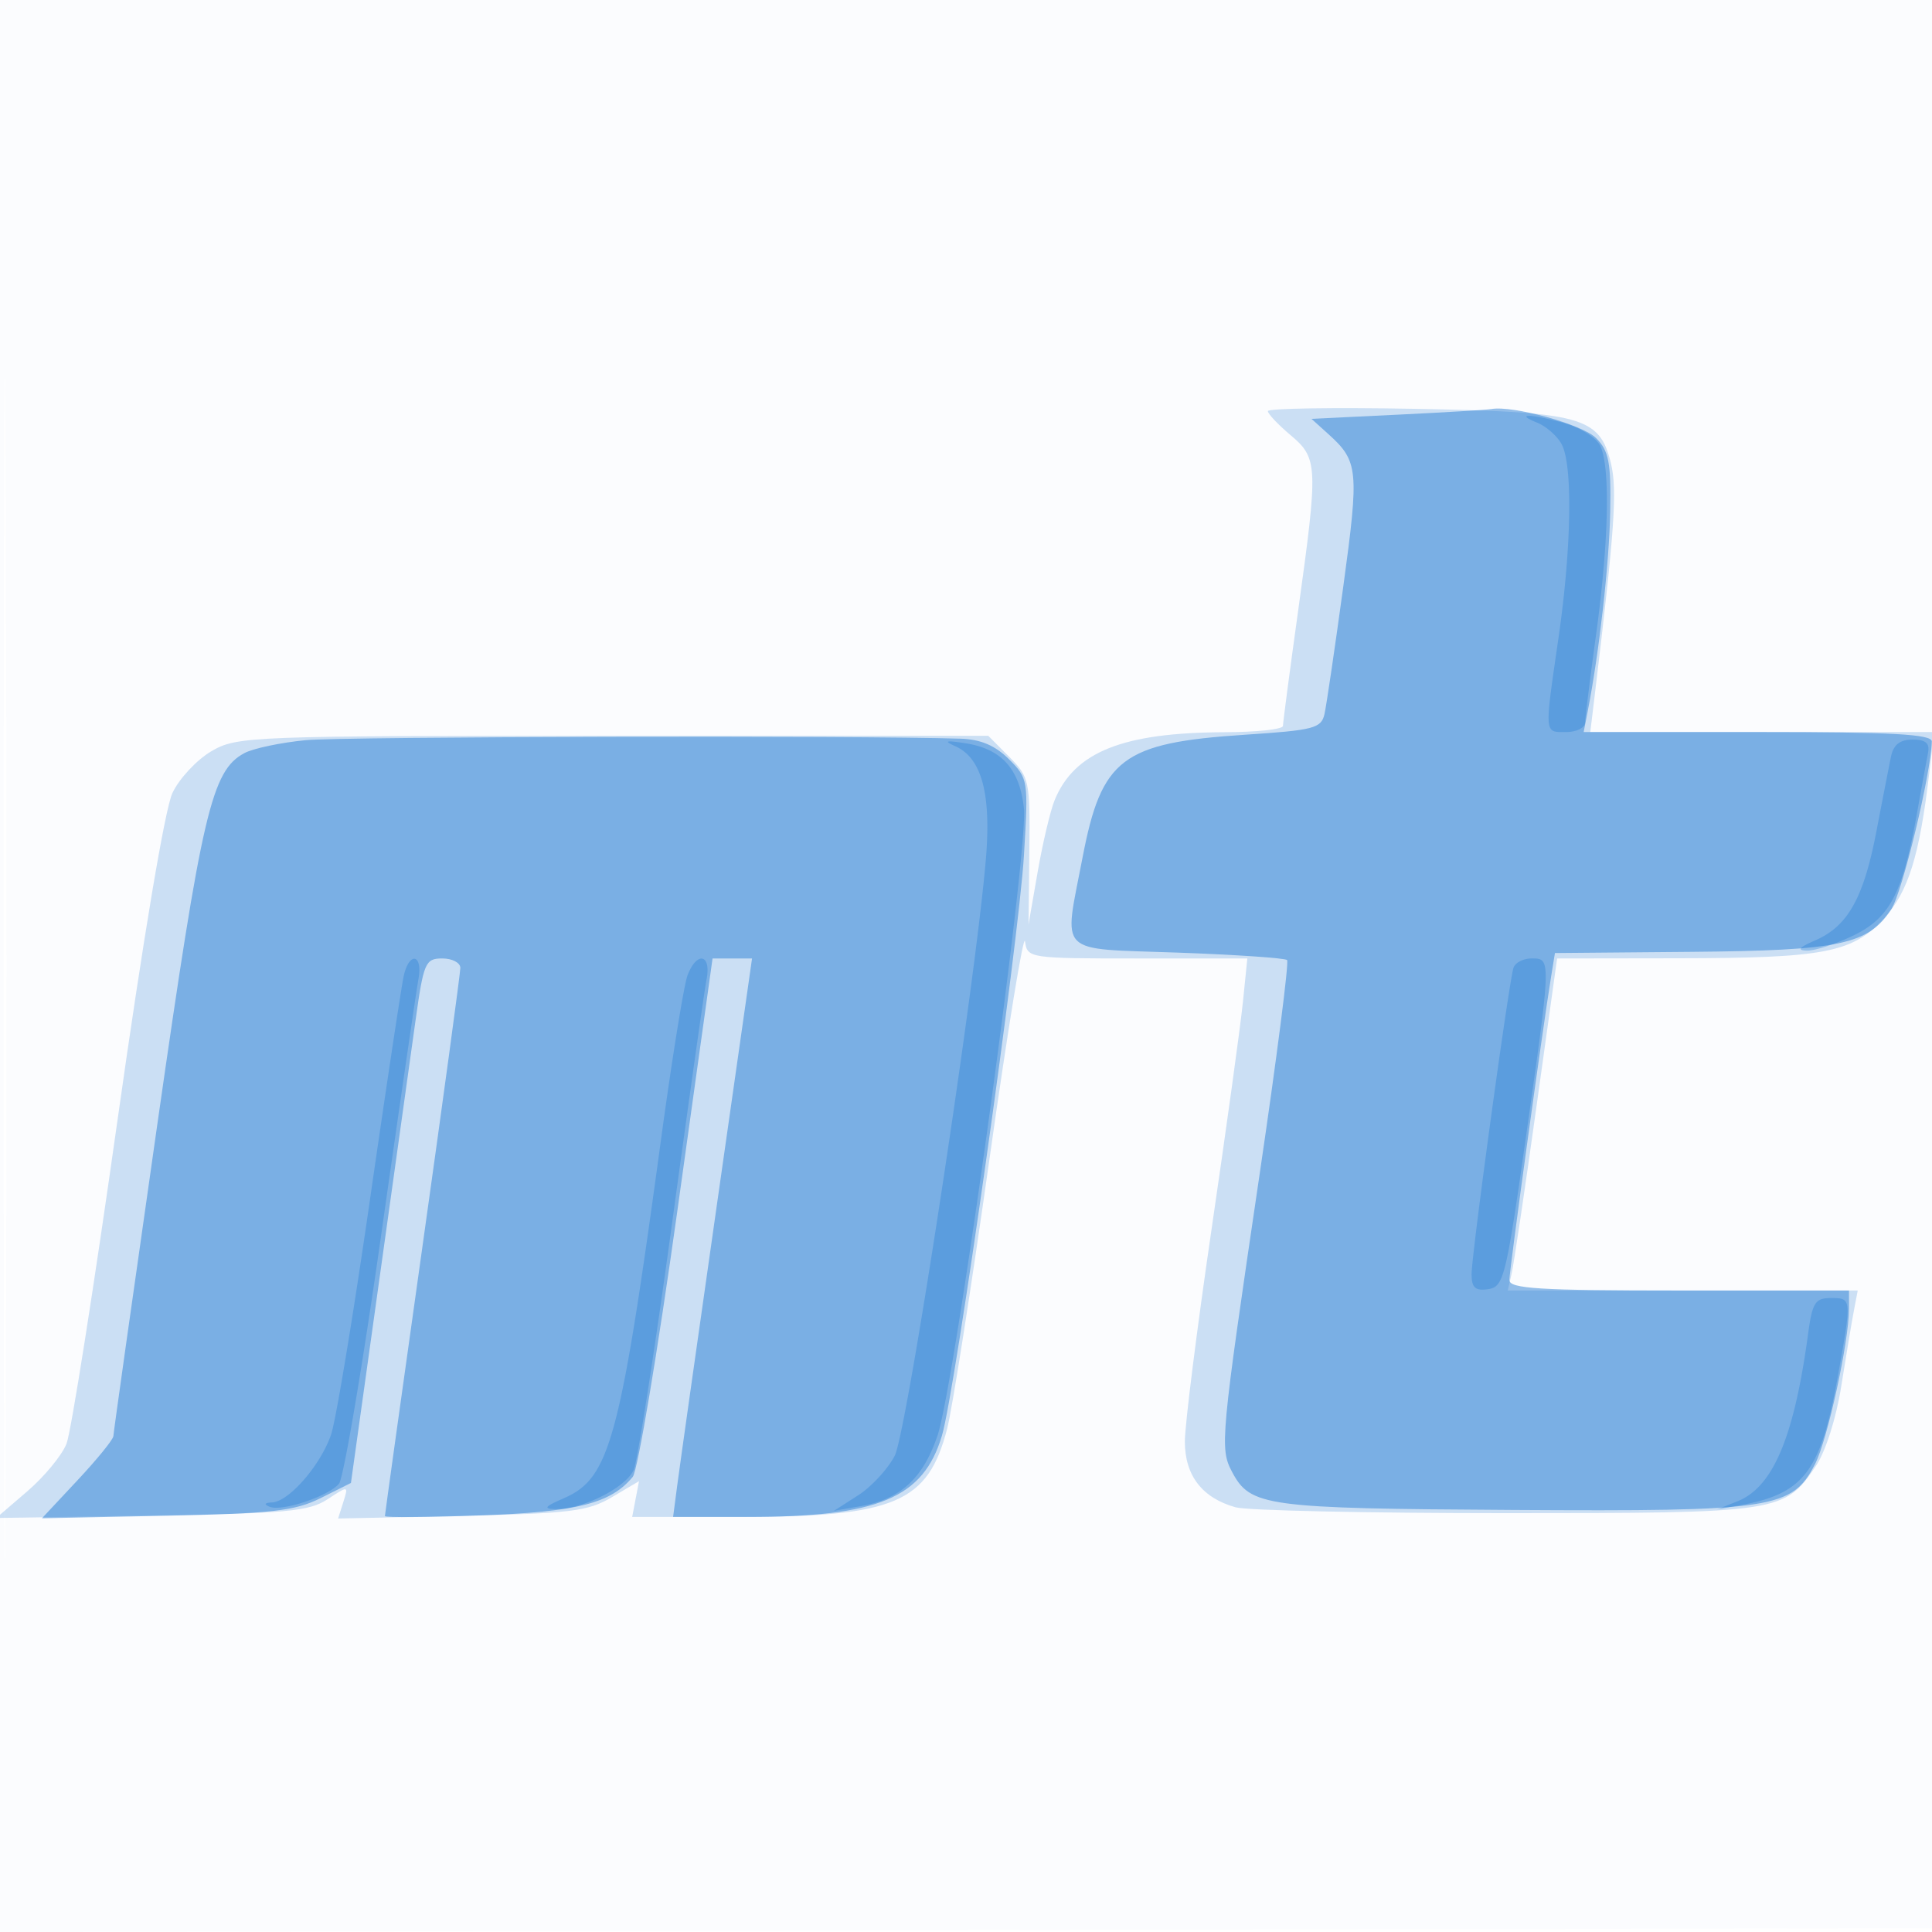 <svg xmlns="http://www.w3.org/2000/svg" width="256" height="256"><path fill-opacity=".016" d="M0 128.004v128.004l128.25-.254 128.25-.254.254-127.75L257.008 0H0v128.004m.485.496c0 70.4.119 99.053.265 63.672.146-35.38.146-92.98 0-128C.604 29.153.485 58.1.485 128.5" fill="#1976D2" fill-rule="evenodd"/><path fill-opacity=".211" d="M168 54.473c0 .361 1.35 1.792 3 3.18 3.648 3.07 3.688 4.02 1 23.347-1.1 7.908-2 14.743-2 15.189 0 .446-3.488.822-7.75.835-13.459.043-19.858 2.596-22.496 8.976-.568 1.375-1.581 5.65-2.251 9.5l-1.219 7 .108-9.716c.104-9.349.003-9.821-2.665-12.5l-2.773-2.784H81.227c-48.312 0-49.827.058-53.227 2.048-1.925 1.127-4.242 3.61-5.148 5.518-.995 2.092-3.89 19.341-7.294 43.452-3.105 21.99-6.138 41.238-6.74 42.772-.602 1.535-2.944 4.379-5.206 6.321l-4.112 3.53 20.547-.321c17.906-.279 20.907-.556 23.345-2.155 2.784-1.827 2.794-1.825 2.102.355l-.695 2.19 16.35-.355c14.484-.314 16.761-.597 19.937-2.475l3.587-2.12-.453 2.37-.453 2.37h14.25c20.564 0 24.953-1.87 27.49-11.709.679-2.635 3.205-18.741 5.614-35.791 2.408-17.05 4.523-29.987 4.699-28.75.314 2.216.541 2.25 14.888 2.25h14.57l-.583 5.75c-.32 3.162-2.183 16.664-4.139 30.004-1.956 13.34-3.556 26.052-3.556 28.25 0 4.512 2.289 7.481 6.725 8.721 1.526.426 17.625.775 35.775.775 36.429 0 36.96-.081 41.125-6.268 1.267-1.882 2.685-6.338 3.342-10.5.629-3.978 1.379-8.469 1.667-9.982l.525-2.75h-46.376l.518-2.25c.286-1.238 1.758-11.137 3.272-22l2.752-19.75 16.088-.024c19.375-.029 23.051-.742 27.225-5.286 3.213-3.498 4.711-8.297 5.993-19.209l.644-5.481h-45.554l.634-5.25c2.598-21.545 2.964-26.884 2.088-30.422-1.514-6.115-3.852-6.754-26.193-7.161-10.588-.193-19.25-.056-19.25.306" fill="#1976D2" fill-rule="evenodd"/><path fill-opacity=".454" d="m185.139 54.949-11.361.551 2.204 1.989c4.017 3.625 4.127 4.732 2.013 20.211-1.112 8.14-2.232 15.744-2.489 16.898-.425 1.905-1.398 2.16-10.539 2.759-16.284 1.067-19.008 3.128-21.526 16.285-2.509 13.116-3.626 12 12.59 12.583 7.718.277 14.249.722 14.515.987.265.266-1.373 13.039-3.641 28.386-5.166 34.963-5.293 36.327-3.668 39.402 2.443 4.622 4.335 4.88 37.286 5.075 34.571.205 36.913-.151 39.972-6.065 1.658-3.206 4.505-16.224 4.505-20.598V171h-22.5c-18.528 0-22.5-.245-22.5-1.388 0-1.285 4.386-33.176 5.532-40.221l.506-3.109 18.054-.158c19.742-.173 23.444-.96 26.511-5.641 1.466-2.238 5.264-17.969 5.367-22.233.023-.965-5.236-1.25-23.049-1.25h-23.08l.538-2.75c1.532-7.833 2.858-19.609 2.982-26.469.117-6.51-.176-8.035-1.869-9.73-1.798-1.801-11.028-4.362-13.878-3.852-.613.11-6.226.448-12.475.75M40.5 98.078c-3.3.317-6.954 1.089-8.12 1.715-4.334 2.327-5.597 7.71-11.536 49.207-3.189 22.275-5.808 40.857-5.821 41.293-.012.436-2.147 3.064-4.744 5.84l-4.721 5.047 16.471-.34c14.031-.29 17.064-.636 20.471-2.34l4-2 3.701-26.5 4.854-34.75c1.077-7.718 1.306-8.25 3.548-8.25 1.318 0 2.395.563 2.394 1.25-.002.688-2.251 17.225-4.997 36.75s-4.995 35.672-4.997 35.883c-.001.21 5.734.172 12.747-.086 12.774-.469 17.17-1.586 20.091-5.106.658-.792 3.306-16.572 5.886-35.066L94.417 127H99.65l-4.674 32.75c-2.571 18.012-4.924 34.662-5.23 37L89.19 201h9.856c17.346 0 23.283-2.48 25.765-10.764 1.759-5.87 10.177-65.428 10.867-76.886.601-9.97.566-10.197-1.988-12.75-1.812-1.813-3.748-2.637-6.395-2.721-13.544-.431-81.88-.275-86.795.199" fill="#1976D2" fill-rule="evenodd"/><path fill-opacity=".315" d="M203.685 56.007c1.201.484 2.664 1.776 3.25 2.871 1.479 2.764 1.298 13.747-.423 25.622-1.878 12.962-1.914 12.5.988 12.5 1.375 0 2.514-.562 2.532-1.25.017-.687.678-5.975 1.468-11.75 1.7-12.423 1.894-22.395.488-25.022-.556-1.04-2.694-2.358-4.75-2.929-4.485-1.245-6.602-1.271-3.553-.042m-77.094 42.875c3.483 1.559 4.766 6.286 4.046 14.913-1.376 16.485-10.46 75.963-12.08 79.096-.91 1.758-3.095 4.121-4.856 5.249l-3.201 2.051 3.5-.607c5.302-.92 8.308-3.677 10.232-9.386 2.295-6.808 12.033-77.473 11.447-83.06-.547-5.206-2.935-7.892-7.682-8.64-2.694-.425-3.017-.336-1.406.384m123.979 1.368c-.258 1.237-1.129 5.696-1.936 9.908-1.691 8.822-3.786 12.563-8.086 14.436-2.189.953-2.503 1.339-1.114 1.367 1.064.021 3.836-.881 6.16-2.006 4.815-2.331 6.513-5.573 8.38-15.997a989.66 989.66 0 0 1 1.498-8.208c.248-1.273-.31-1.75-2.047-1.75-1.67 0-2.528.676-2.855 2.25m-197.059 29c-.29 1.238-2.314 14.644-4.499 29.793-2.184 15.148-4.492 29.098-5.128 31-1.351 4.039-5.578 8.923-7.821 9.036-1.018.051-1.13.254-.322.58 1.629.659 7.801-1.402 9.182-3.066.595-.717 3.092-15.432 5.549-32.698 2.456-17.267 4.694-32.633 4.972-34.145.604-3.281-1.174-3.74-1.933-.5m37.586 0c-.469 1.238-2.049 11.025-3.509 21.75-5.446 39.982-6.772 44.87-12.895 47.533-2.534 1.102-2.754 1.397-1.065 1.428 3.558.065 9.385-2.882 10.357-5.239.504-1.222 2.759-15.722 5.011-32.222 2.252-16.5 4.335-31.238 4.629-32.75.65-3.35-1.301-3.736-2.528-.5m109.445-1c-.628 1.984-5.552 38-5.547 40.57.004 1.815.48 2.25 2.193 2 2.053-.3 2.36-1.529 4.959-19.82 3.412-24.007 3.411-24 .822-24-1.118 0-2.21.563-2.427 1.25m39.041 48.5c-1.858 13.702-4.65 20.311-9.371 22.185l-2.712 1.077 3-.54c8.582-1.546 10.77-4.449 13.069-17.343 1.802-10.102 1.8-10.129-.955-10.129-2.09 0-2.467.59-3.031 4.75" fill="#1976D2" fill-rule="evenodd"/></svg>